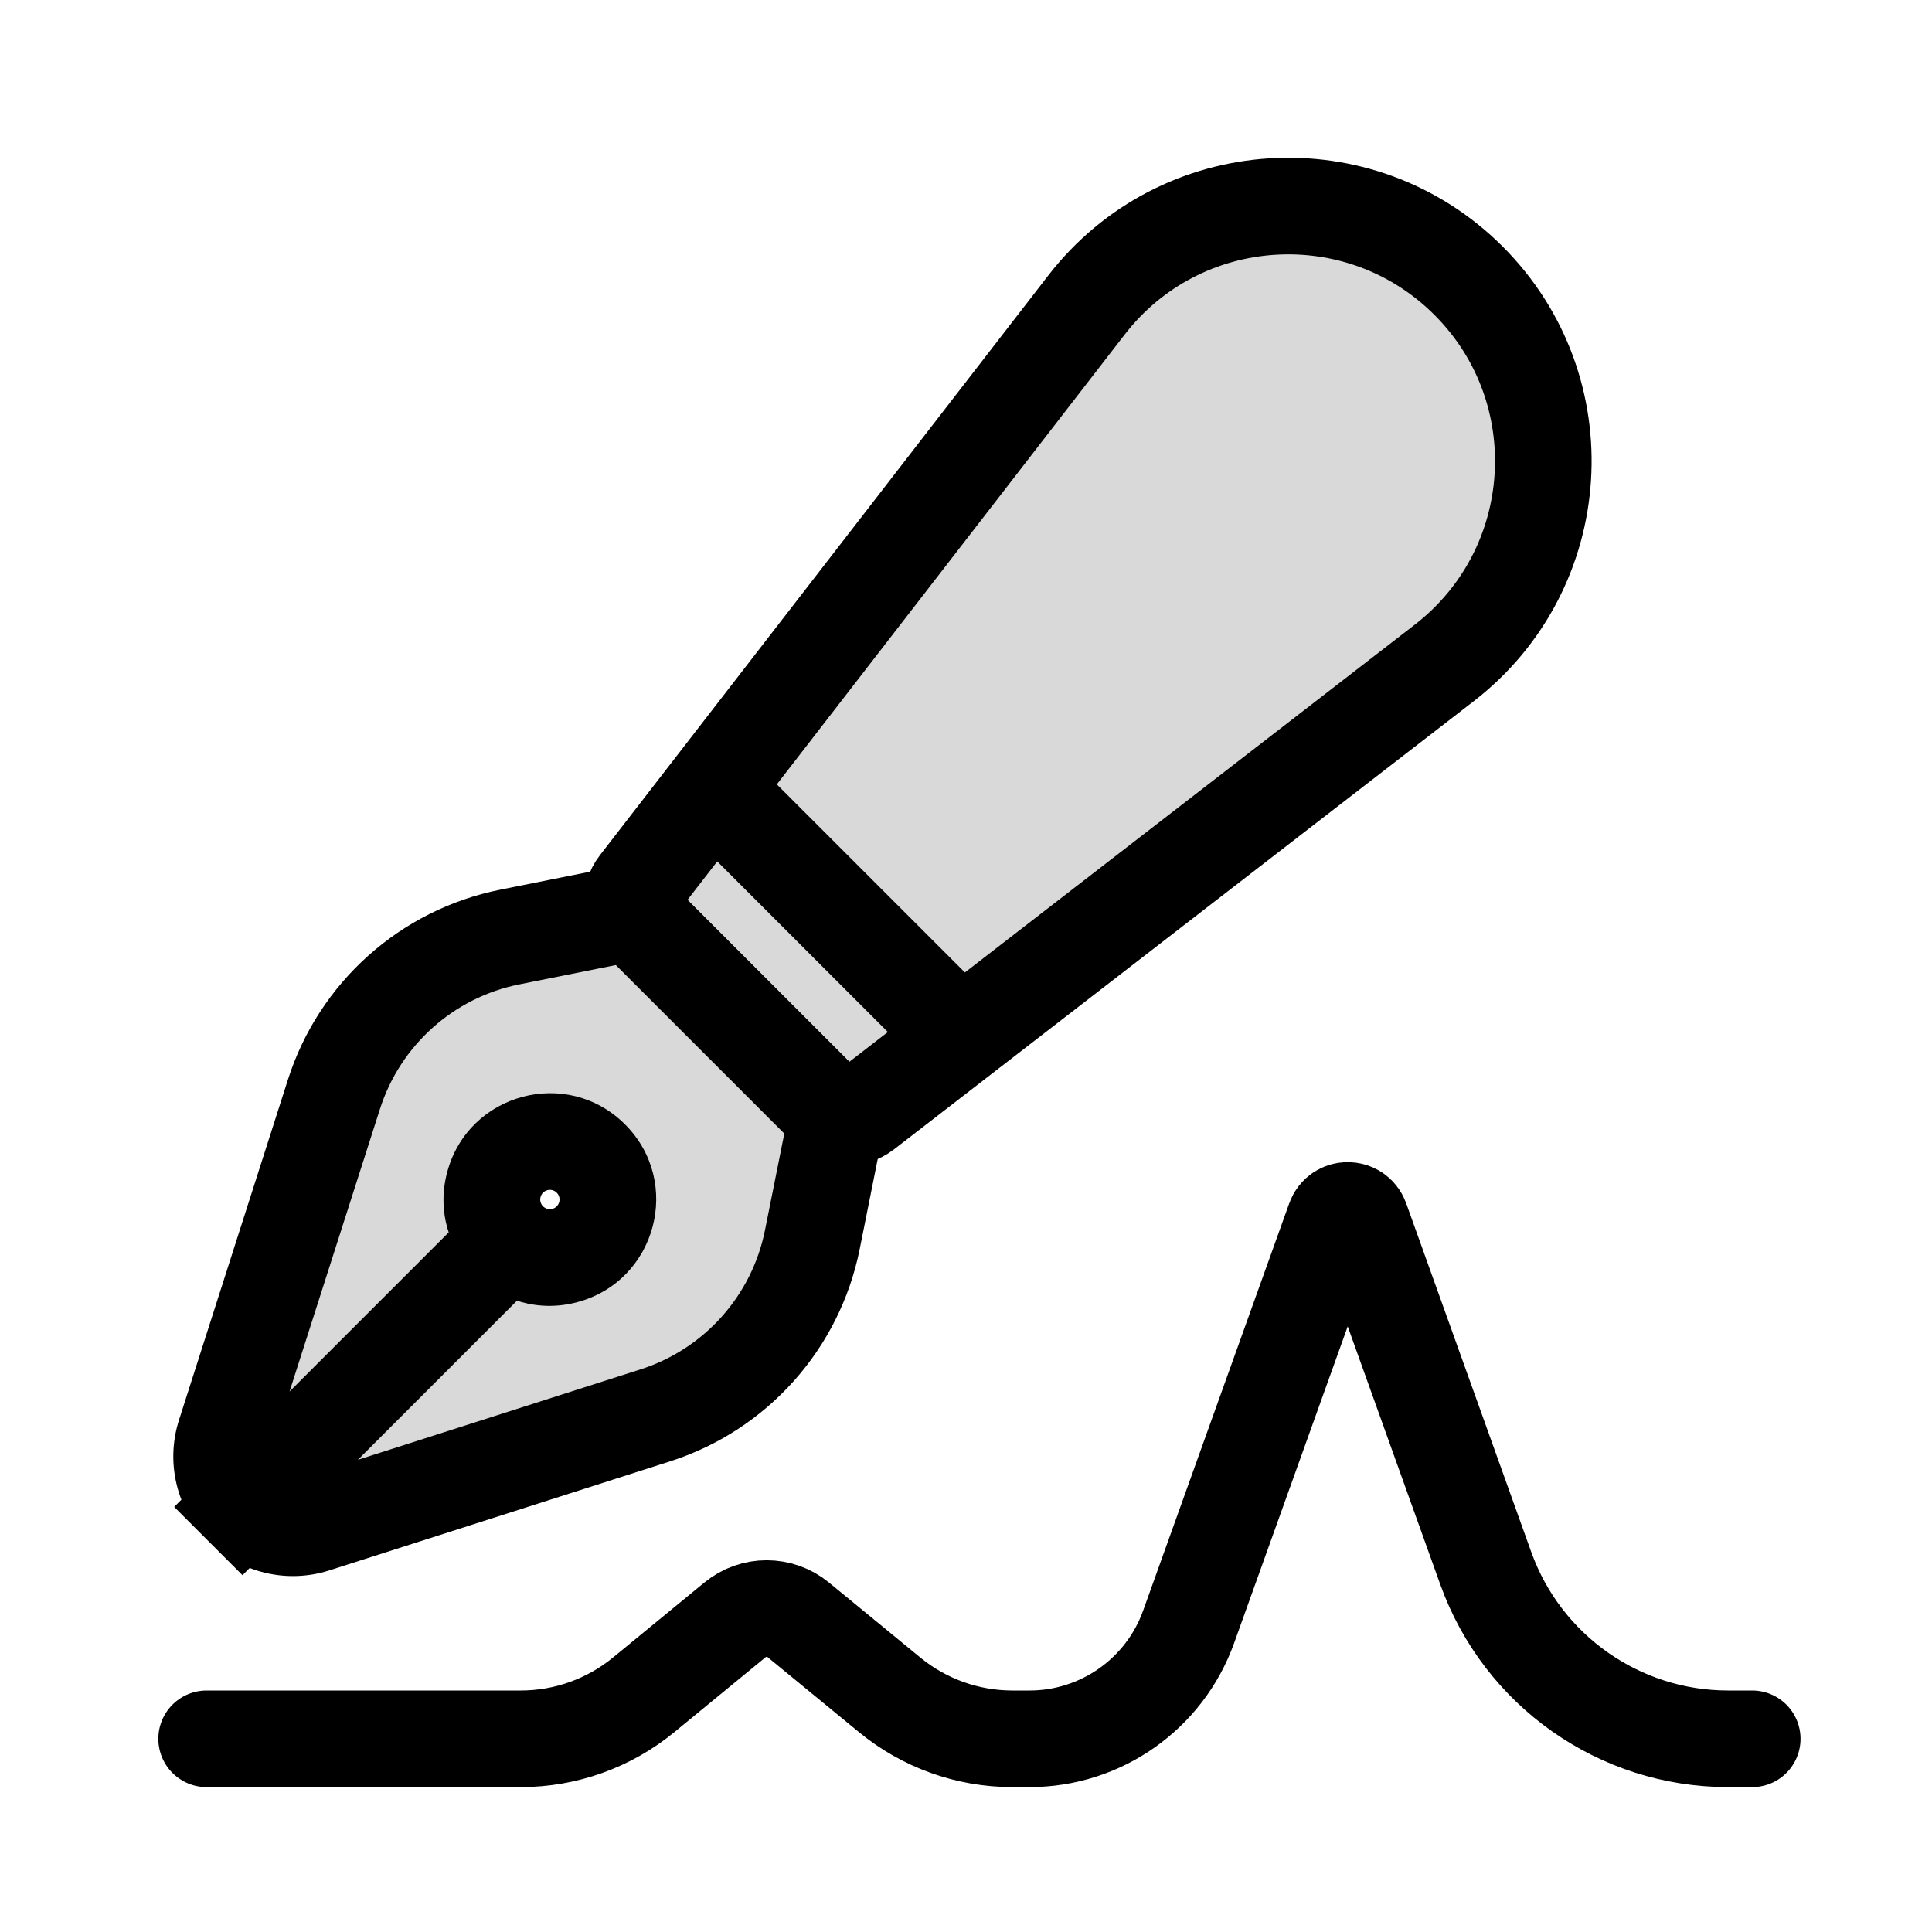 <svg viewBox="0 0 80 80" fill="none">
  <path d="M59.802 27.452C64.839 23.558 65.312 16.127 60.811 11.626C56.31 7.125 48.88 7.598 44.986 12.633L26.419 36.642C26.069 37.094 26.11 37.736 26.514 38.14L34.292 45.919C34.697 46.323 35.338 46.364 35.791 46.014L59.802 27.452Z" fill="currentColor" fill-opacity="0.15" stroke="currentColor" stroke-width="4" stroke-linecap="square" />
  <path d="M30.406 33.547L38.891 42.032" stroke="currentColor" stroke-width="4" stroke-linecap="square" />
  <path fill-rule="evenodd" clip-rule="evenodd" d="M26.588 38.214L34.224 45.851C34.489 46.116 34.605 46.496 34.531 46.863L33.638 51.327C32.953 54.755 30.462 57.542 27.132 58.608L13.028 63.121C11.976 63.458 10.823 63.179 10.041 62.397C9.26 61.615 8.98 60.463 9.317 59.41L13.83 45.306C14.896 41.976 17.683 39.486 21.111 38.8L25.575 37.907C25.943 37.834 26.323 37.949 26.588 38.214ZM23.39 51.987C25.175 51.509 25.773 49.278 24.466 47.972C23.16 46.666 20.929 47.263 20.451 49.048C19.973 50.833 21.606 52.465 23.39 51.987Z" fill="currentColor" fill-opacity="0.15" />
  <path d="M34.531 46.863L36.492 47.255L36.492 47.255L34.531 46.863ZM33.638 51.327L31.677 50.935L31.677 50.935L33.638 51.327ZM27.132 58.608L27.742 60.513L27.742 60.513L27.132 58.608ZM13.028 63.121L12.419 61.216L13.028 63.121ZM9.317 59.41L11.222 60.019L11.222 60.019L9.317 59.41ZM13.83 45.306L11.925 44.697L13.83 45.306ZM21.111 38.8L21.503 40.761L21.503 40.761L21.111 38.8ZM25.575 37.907L25.183 35.946L25.183 35.946L25.575 37.907ZM23.39 51.987L23.908 53.919L23.908 53.919L23.39 51.987ZM20.451 49.048L18.519 48.53L18.519 48.53L20.451 49.048ZM8.627 60.983L7.213 62.397L10.041 65.225L11.456 63.811L8.627 60.983ZM22.486 52.78L23.901 51.366L21.072 48.538L19.658 49.952L22.486 52.78ZM35.639 44.437L28.002 36.8L25.173 39.628L32.81 47.265L35.639 44.437ZM36.492 47.255C36.697 46.232 36.377 45.174 35.639 44.437L32.81 47.265C32.602 47.057 32.512 46.759 32.57 46.471L36.492 47.255ZM35.599 51.719L36.492 47.255L32.57 46.471L31.677 50.935L35.599 51.719ZM27.742 60.513C31.764 59.226 34.771 55.86 35.599 51.719L31.677 50.935C31.134 53.651 29.161 55.859 26.523 56.703L27.742 60.513ZM13.638 65.026L27.742 60.513L26.523 56.703L12.419 61.216L13.638 65.026ZM8.627 63.811C9.938 65.122 11.872 65.591 13.638 65.026L12.419 61.216C12.079 61.325 11.708 61.235 11.456 60.983L8.627 63.811ZM7.412 58.8C6.847 60.566 7.316 62.5 8.627 63.811L11.456 60.983C11.203 60.731 11.113 60.359 11.222 60.019L7.412 58.8ZM11.925 44.697L7.412 58.8L11.222 60.019L15.735 45.916L11.925 44.697ZM20.719 36.839C16.578 37.667 13.212 40.675 11.925 44.697L15.735 45.916C16.579 43.278 18.787 41.304 21.503 40.761L20.719 36.839ZM25.183 35.946L20.719 36.839L21.503 40.761L25.967 39.868L25.183 35.946ZM28.002 36.8C27.264 36.062 26.206 35.742 25.183 35.946L25.967 39.868C25.679 39.926 25.381 39.836 25.173 39.628L28.002 36.8ZM23.052 49.386C23.27 49.604 23.17 49.976 22.873 50.056L23.908 53.919C27.18 53.042 28.276 48.953 25.881 46.558L23.052 49.386ZM22.383 49.566C22.463 49.268 22.834 49.169 23.052 49.386L25.881 46.558C23.485 44.163 19.396 45.259 18.519 48.53L22.383 49.566ZM22.873 50.056C22.575 50.135 22.303 49.863 22.383 49.566L18.519 48.53C17.642 51.802 20.636 54.796 23.908 53.919L22.873 50.056ZM11.456 63.811L22.486 52.78L19.658 49.952L8.627 60.983L11.456 63.811Z" fill="currentColor" />
  <path d="M8.556 72H21.564C23.421 72 25.22 71.356 26.655 70.178L30.435 67.075C31.197 66.45 32.294 66.45 33.056 67.075V67.075L36.841 70.182C38.273 71.358 40.068 72 41.921 72H42.631C45.585 72 48.221 70.145 49.218 67.365L55.268 50.5C55.449 49.995 56.163 49.995 56.344 50.5V50.5L61.523 64.94C63.042 69.175 67.057 72 71.556 72V72H72.556" stroke="currentColor" stroke-width="4" stroke-linecap="round" stroke-linejoin="round" />
</svg>